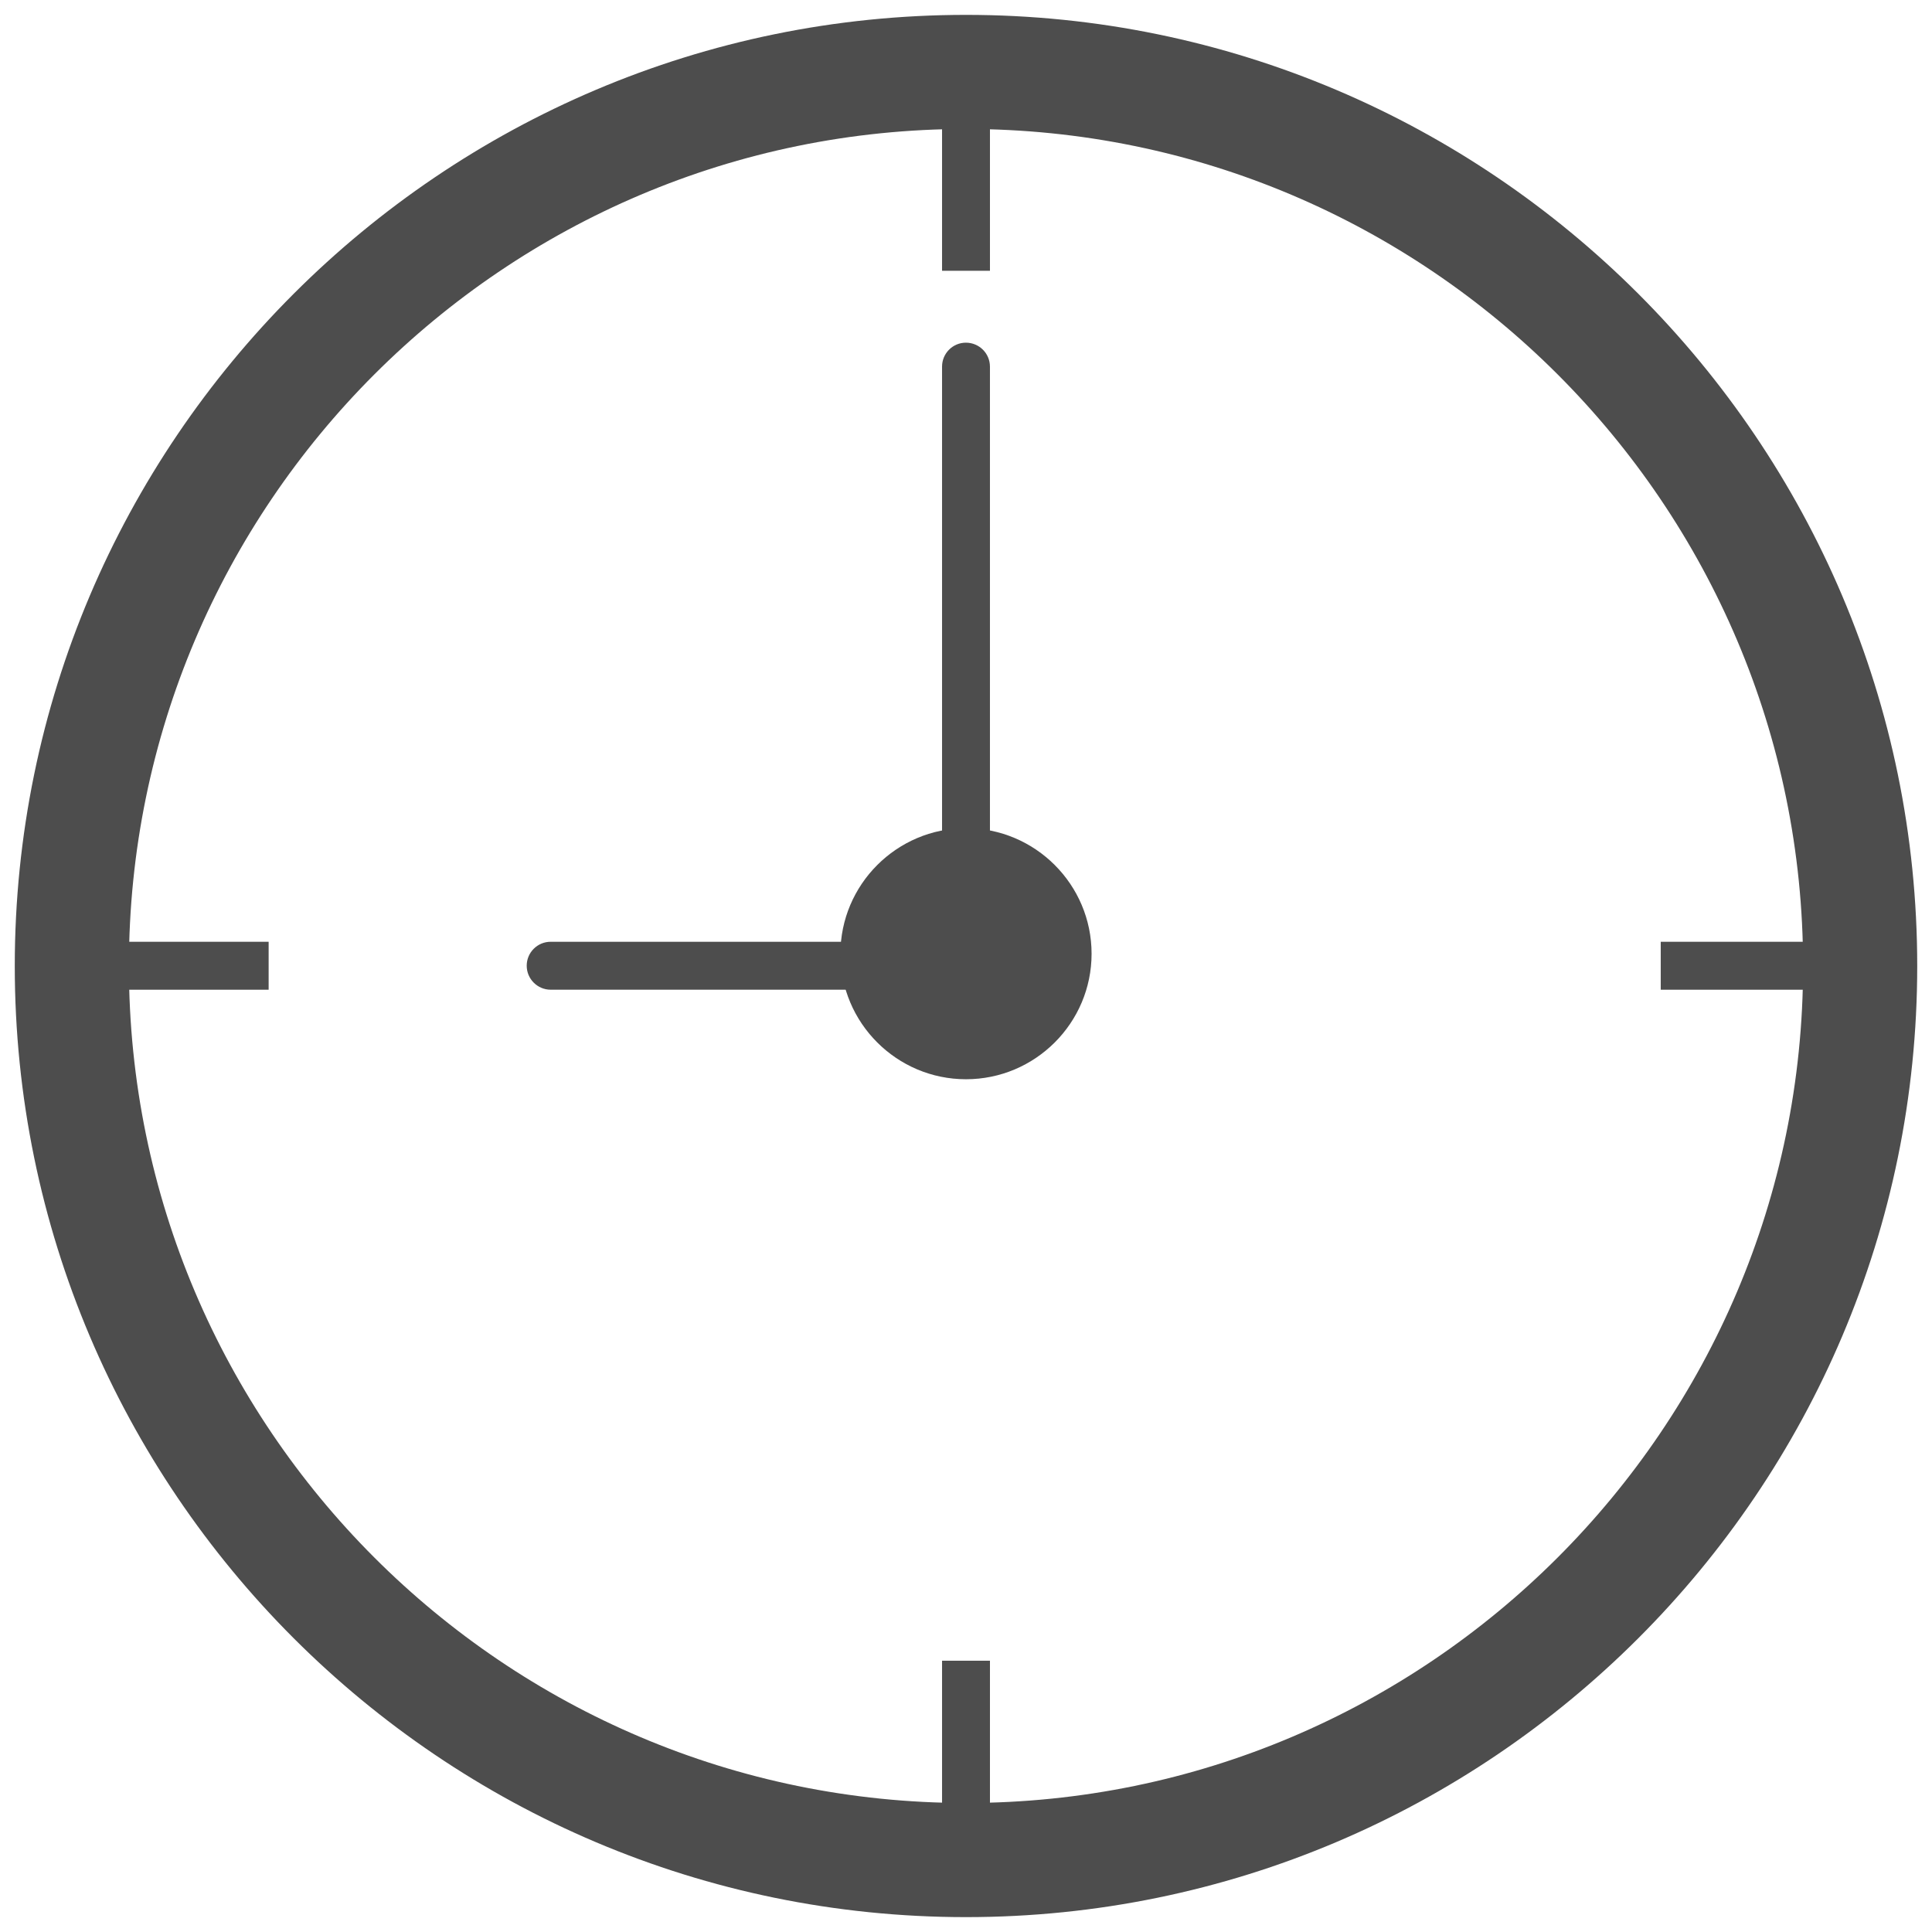 <?xml version="1.0" encoding="utf-8"?>
<!-- Generator: Adobe Illustrator 16.0.0, SVG Export Plug-In . SVG Version: 6.00 Build 0)  -->
<!DOCTYPE svg PUBLIC "-//W3C//DTD SVG 1.1//EN" "http://www.w3.org/Graphics/SVG/1.1/DTD/svg11.dtd">
<svg version="1.1" id="Layer_1" xmlns="http://www.w3.org/2000/svg" xmlns:xlink="http://www.w3.org/1999/xlink" x="0px" y="0px"
	 width="130px" height="130px" viewBox="0 0 130 130" enable-background="new 0 0 130 130" xml:space="preserve">
<rect fill="none" width="130" height="130"/>
<g>
	<path fill="#4D4D4D" d="M65,1.001c-35.293,0-64.006,28.71-64.006,63.998c0,35.293,28.713,64,64.006,64s64.006-28.707,64.006-64
		C129.006,29.711,100.293,1.001,65,1.001z M65,121.319c-31.06,0-56.326-25.267-56.326-56.32C8.674,33.943,33.94,8.678,65,8.678
		s56.326,25.266,56.326,56.321C121.326,96.053,96.06,121.319,65,121.319z"/>
	<path fill="#4D4D4D" d="M58.021,63.37H37.052c-0.889,0-1.611,0.721-1.611,1.611c0,0.888,0.723,1.614,1.611,1.614h20.969
		c0.888,0,1.611-0.727,1.611-1.614C59.632,64.091,58.908,63.37,58.021,63.37z"/>
	<path fill="#4D4D4D" d="M64.994,23.058c-0.888,0-1.605,0.723-1.605,1.611v37.09c0,0.888,0.718,1.611,1.605,1.611
		c0.894,0,1.617-0.724,1.617-1.611v-37.09C66.611,23.78,65.888,23.058,64.994,23.058z"/>
	<path fill="#4D4D4D" d="M65,55.727c-4.657,0-8.45,3.792-8.45,8.449S60.343,72.62,65,72.62s8.45-3.787,8.45-8.444
		S69.657,55.727,65,55.727z"/>
	<rect x="63.389" y="8.545" fill="#4D4D4D" width="3.223" height="9.675"/>
	<rect x="63.389" y="111.746" fill="#4D4D4D" width="3.223" height="9.674"/>
	<rect x="111.747" y="63.37" fill="#4D4D4D" width="9.674" height="3.226"/>
	<rect x="8.397" y="63.37" fill="#4D4D4D" width="9.679" height="3.226"/>
</g>
</svg>
